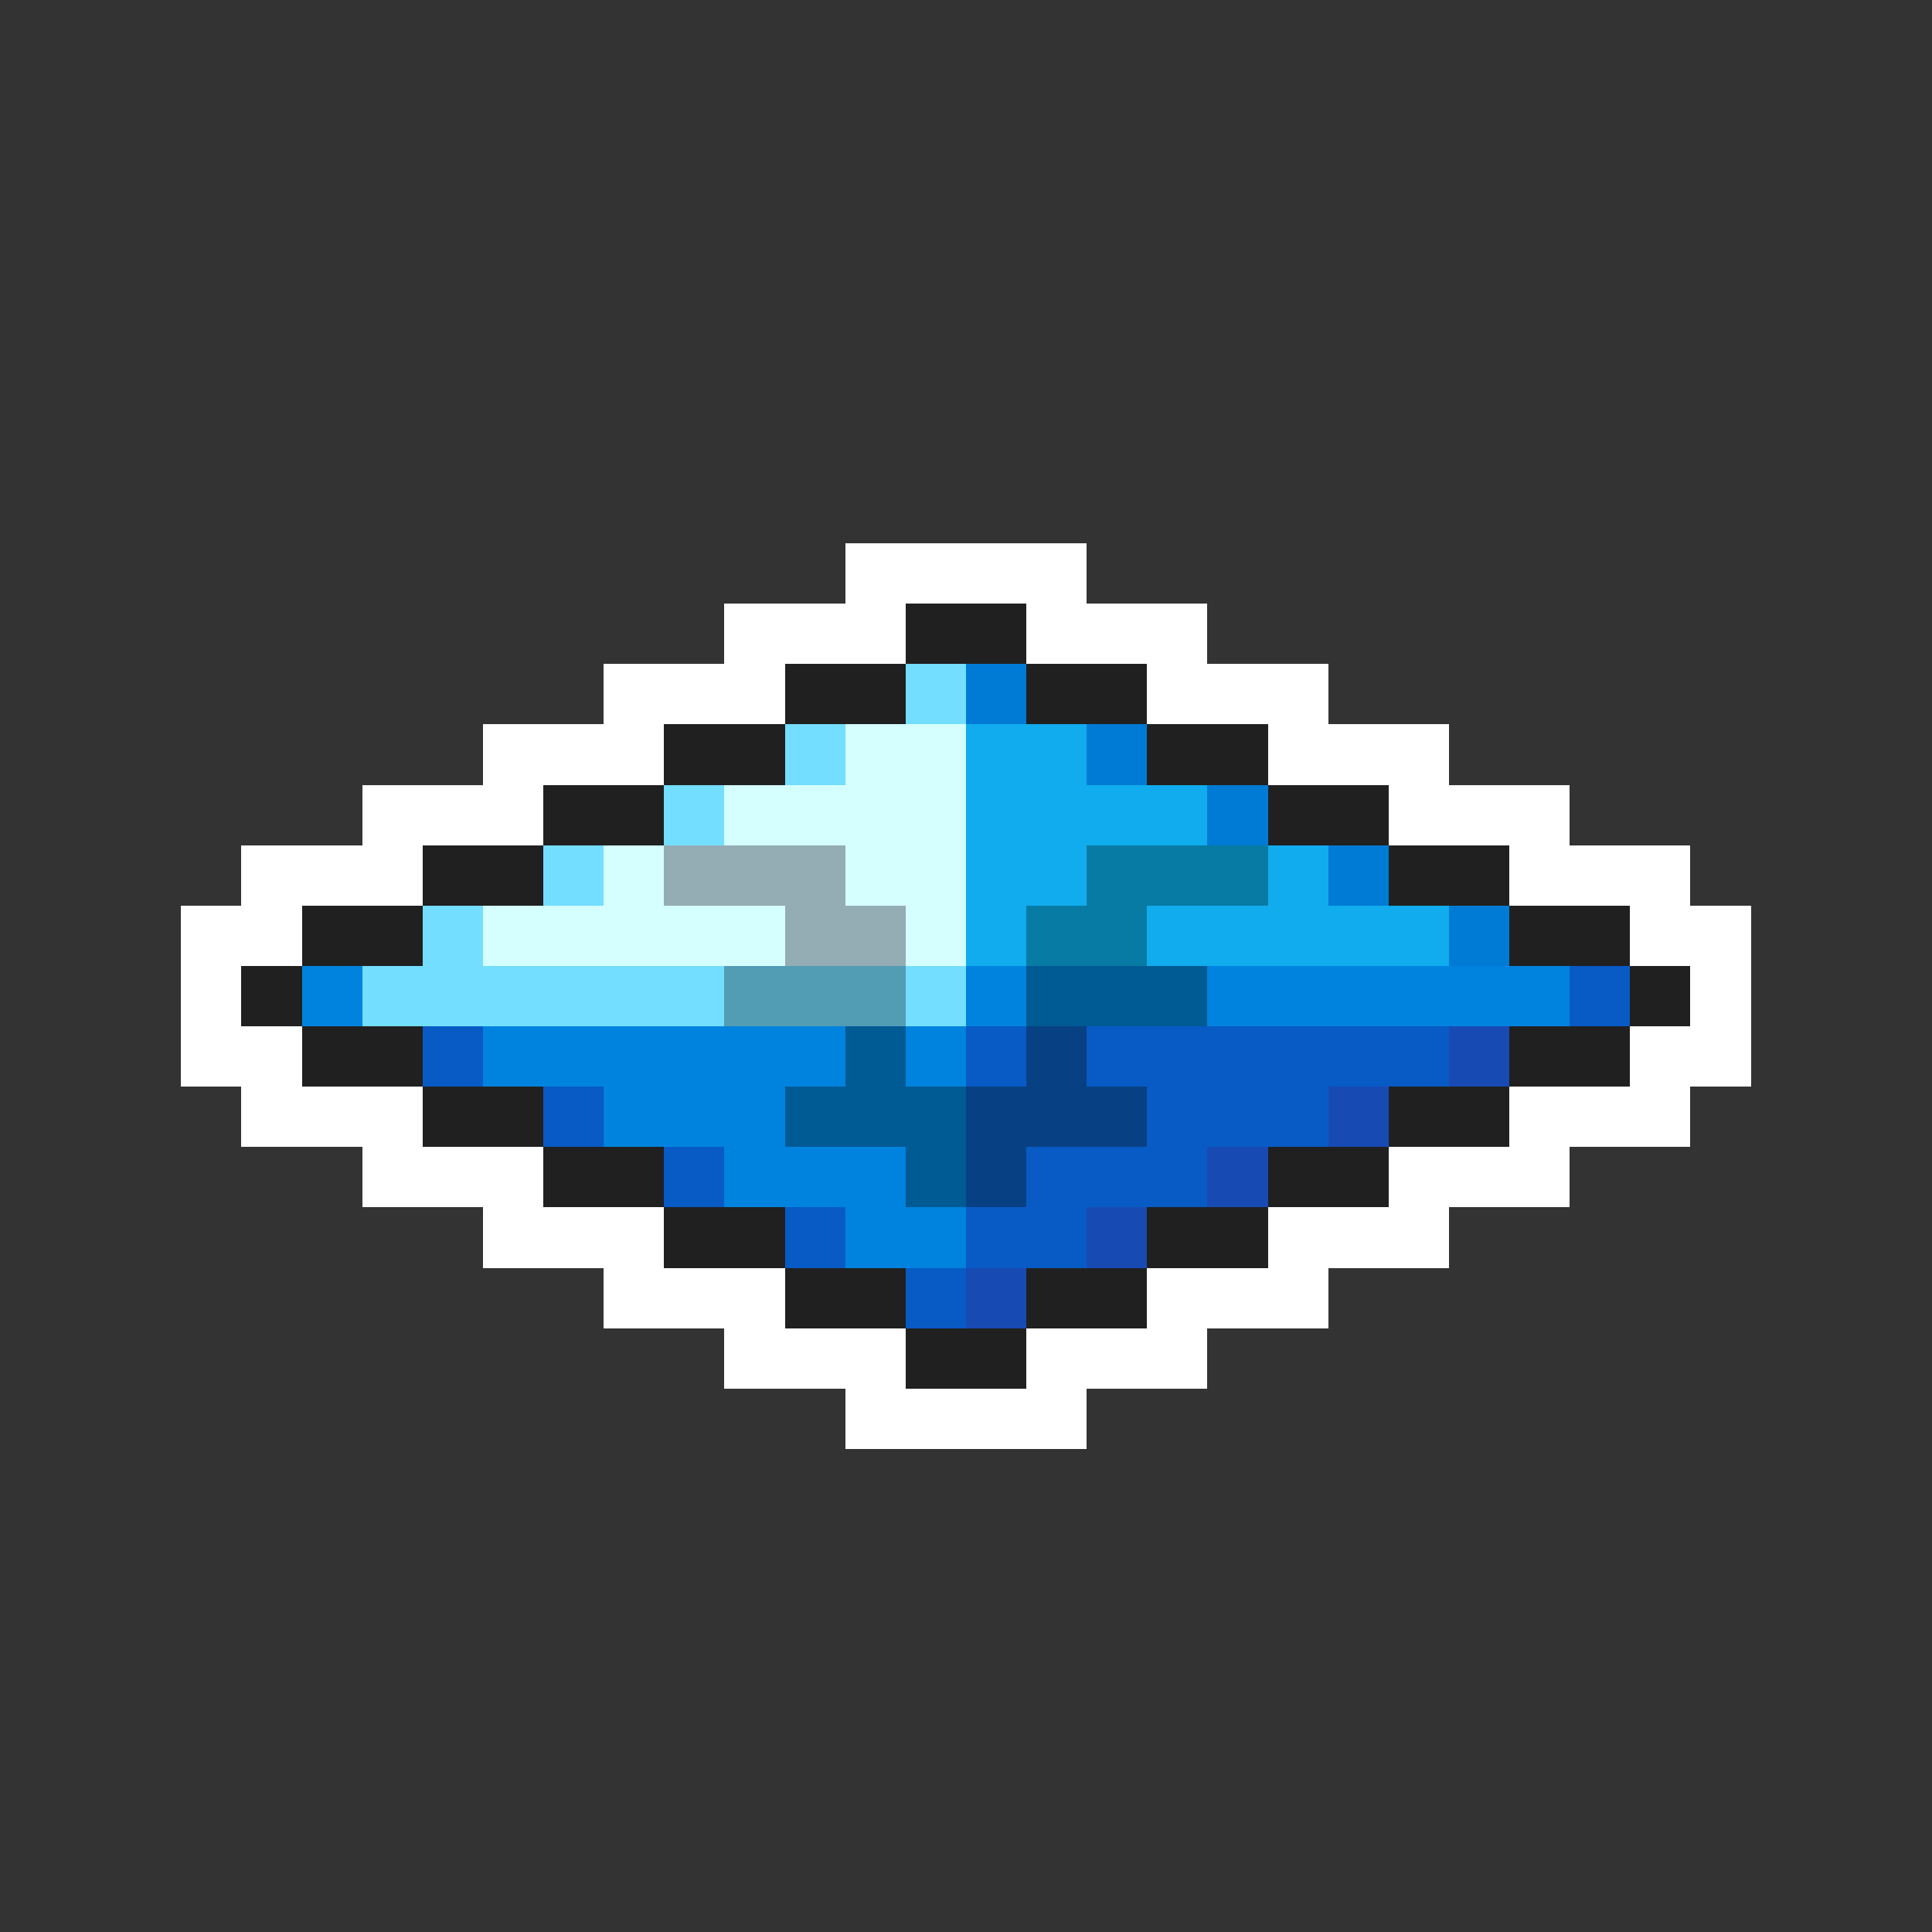 <svg xmlns="http://www.w3.org/2000/svg" viewBox="0 -0.5 32 32" shape-rendering="crispEdges">
<rect x="0" y="-0.5" width="32" height="32" fill="#333333" stroke="none"/>
<path stroke="#ffffff" d="M14 9h4M12 10h3M17 10h3M10 11h3M19 11h3M8 12h3M21 12h3M6 13h3M23 13h3M4 14h3M25 14h3M3 15h2M27 15h2M3 16h1M28 16h1M3 17h2M27 17h2M4 18h3M25 18h3M6 19h3M23 19h3M8 20h3M21 20h3M10 21h3M19 21h3M12 22h3M17 22h3M14 23h4" />
<path stroke="#202020" d="M15 10h2M13 11h2M17 11h2M11 12h2M19 12h2M9 13h2M21 13h2M7 14h2M23 14h2M5 15h2M25 15h2M4 16h1M27 16h1M5 17h2M25 17h2M7 18h2M23 18h2M9 19h2M21 19h2M11 20h2M19 20h2M13 21h2M17 21h2M15 22h2" />
<path stroke="#73deff" d="M15 11h1M13 12h1M11 13h1M9 14h1M7 15h1M6 16h6M15 16h1" />
<path stroke="#007bd5" d="M16 11h1M18 12h1M20 13h1M22 14h1M24 15h1" />
<path stroke="#d5ffff" d="M14 12h2M12 13h4M10 14h1M14 14h2M8 15h5M15 15h1" />
<path stroke="#10acee" d="M16 12h2M16 13h4M16 14h2M21 14h1M16 15h1M19 15h5" />
<path stroke="#94acb4" d="M11 14h3M13 15h2" />
<path stroke="#087ba4" d="M18 14h3M17 15h2" />
<path stroke="#0083de" d="M5 16h1M16 16h1M20 16h6M8 17h6M15 17h1M10 18h3M12 19h3M14 20h2" />
<path stroke="#529cb4" d="M12 16h3" />
<path stroke="#005a94" d="M17 16h3M14 17h1M13 18h3M15 19h1" />
<path stroke="#085ac5" d="M26 16h1M7 17h1M16 17h1M18 17h6M9 18h1M19 18h3M11 19h1M17 19h3M13 20h1M16 20h2M15 21h1" />
<path stroke="#084183" d="M17 17h1M16 18h3M16 19h1" />
<path stroke="#184ab4" d="M24 17h1M22 18h1M20 19h1M18 20h1M16 21h1" />
</svg>